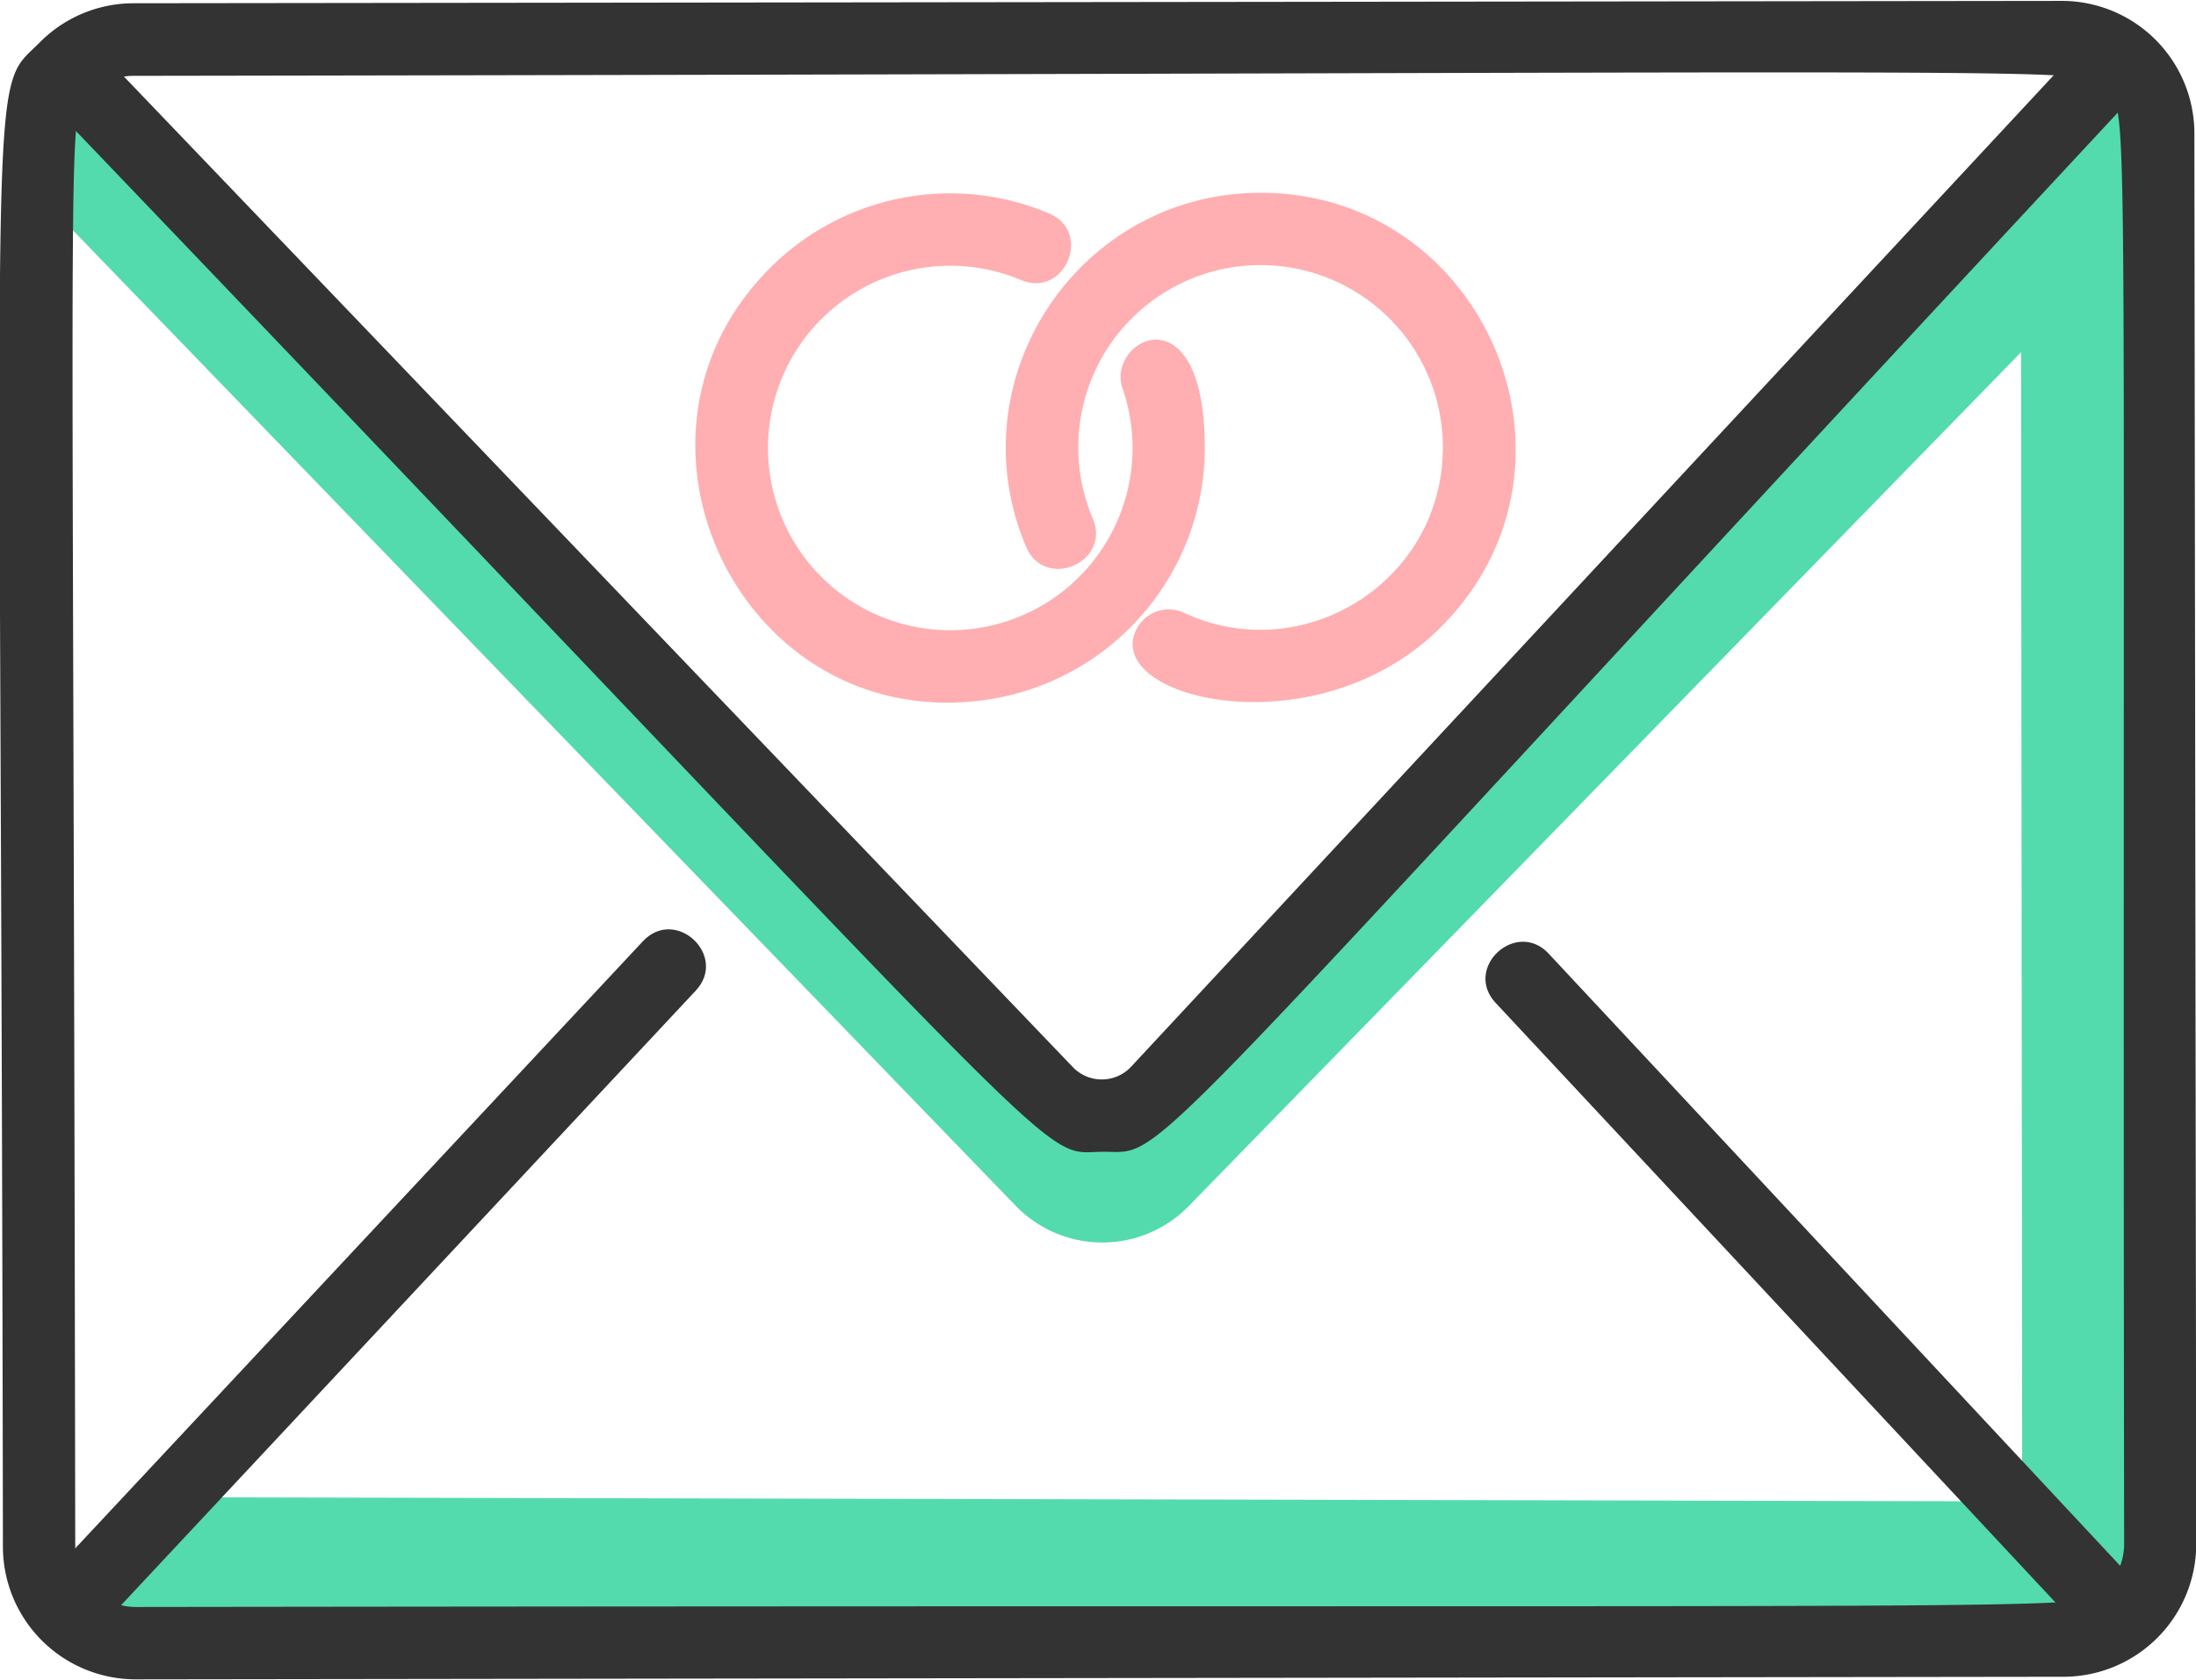 <svg id="Camada_1" data-name="Camada 1" xmlns="http://www.w3.org/2000/svg" viewBox="0 0 392 300"><defs><style>.cls-1{fill:#53dbae;}.cls-2{fill:#ffafb1;}.cls-3{fill:#333;}</style></defs><path class="cls-1" d="M377.4,11,360.74,28.87l.23,239.2-330.62-.74-15,16.27a34.05,34.05,0,0,0,27,13.11l318.11-1.39a23.86,23.86,0,0,0,23.75-23.63L386.53,32A28.23,28.23,0,0,0,377.4,11Z"/><path class="cls-1" d="M6.83,34.72,181.29,215.27a21.53,21.53,0,0,0,30.91.07L386,37,379.54,8.6,211.22,190.17a18.2,18.2,0,0,1-26.51.21L10.4,8.05Z"/><path class="cls-2" d="M176.42,124.89c-43.67,6.63-69.55-46.44-39-77a45.41,45.41,0,0,1,49.82-9.8c7.86,3.31,2.86,15.21-5,11.9a32.54,32.54,0,1,0,18.14,19.36c-3-8.72,14.65-18,14.69,10.58A45.54,45.54,0,0,1,176.42,124.89Z"/><path class="cls-2" d="M202.77,112.54a6.46,6.46,0,0,1,8.58-3.13c21.39,9.93,46.25-5.66,46.21-29.58a32.54,32.54,0,1,0-62.5,12.74c3.34,7.86-8.55,12.93-11.89,5.06-12.68-29.88,9.32-63.16,41.8-63.21,40.09-.05,61,48.76,32.24,77.55C235.26,134,197,124.92,202.77,112.54Z"/><path class="cls-3" d="M368.44,299.38l-344.21.46A23.7,23.7,0,0,1,.52,276.19C.15,3.07-2.48,17.18,7.09,7.58a23.56,23.56,0,0,1,16.74-7L368,.16a23.67,23.67,0,0,1,23.71,23.65l.33,251.86A23.71,23.71,0,0,1,368.44,299.38ZM16.24,16.7c-4.55,4.57-3.17-12-2.81,259.47a10.78,10.78,0,0,0,10.78,10.75c371.93-.5,347.24,1,351.82-3.62a10.72,10.72,0,0,0,3.14-7.62c-.36-271.33,1.08-254.89-3.5-259.46S396.14,13,23.84,13.54A10.68,10.68,0,0,0,16.24,16.7Z"/><path class="cls-3" d="M196.82,205.65c-12.12.08-.16,8.93-188.7-187.93-5.9-6.16,3.42-15.1,9.33-8.93L191.51,190.53a7.16,7.16,0,0,0,10.41-.08L371.31,8.37c5.82-6.26,15.27,2.55,9.46,8.8C197.61,214,209,205.55,196.82,205.65Z"/><path class="cls-3" d="M8.43,281.8,114.76,168.06c5.82-6.23,15.27,2.58,9.43,8.82L17.86,290.62C12,296.86,2.6,288,8.43,281.8Z"/><path class="cls-3" d="M370.66,290.13,267,179.08c-5.84-6.26,3.63-15,9.44-8.82L380.1,281.32a6.46,6.46,0,1,1-9.44,8.81Z"/></svg>